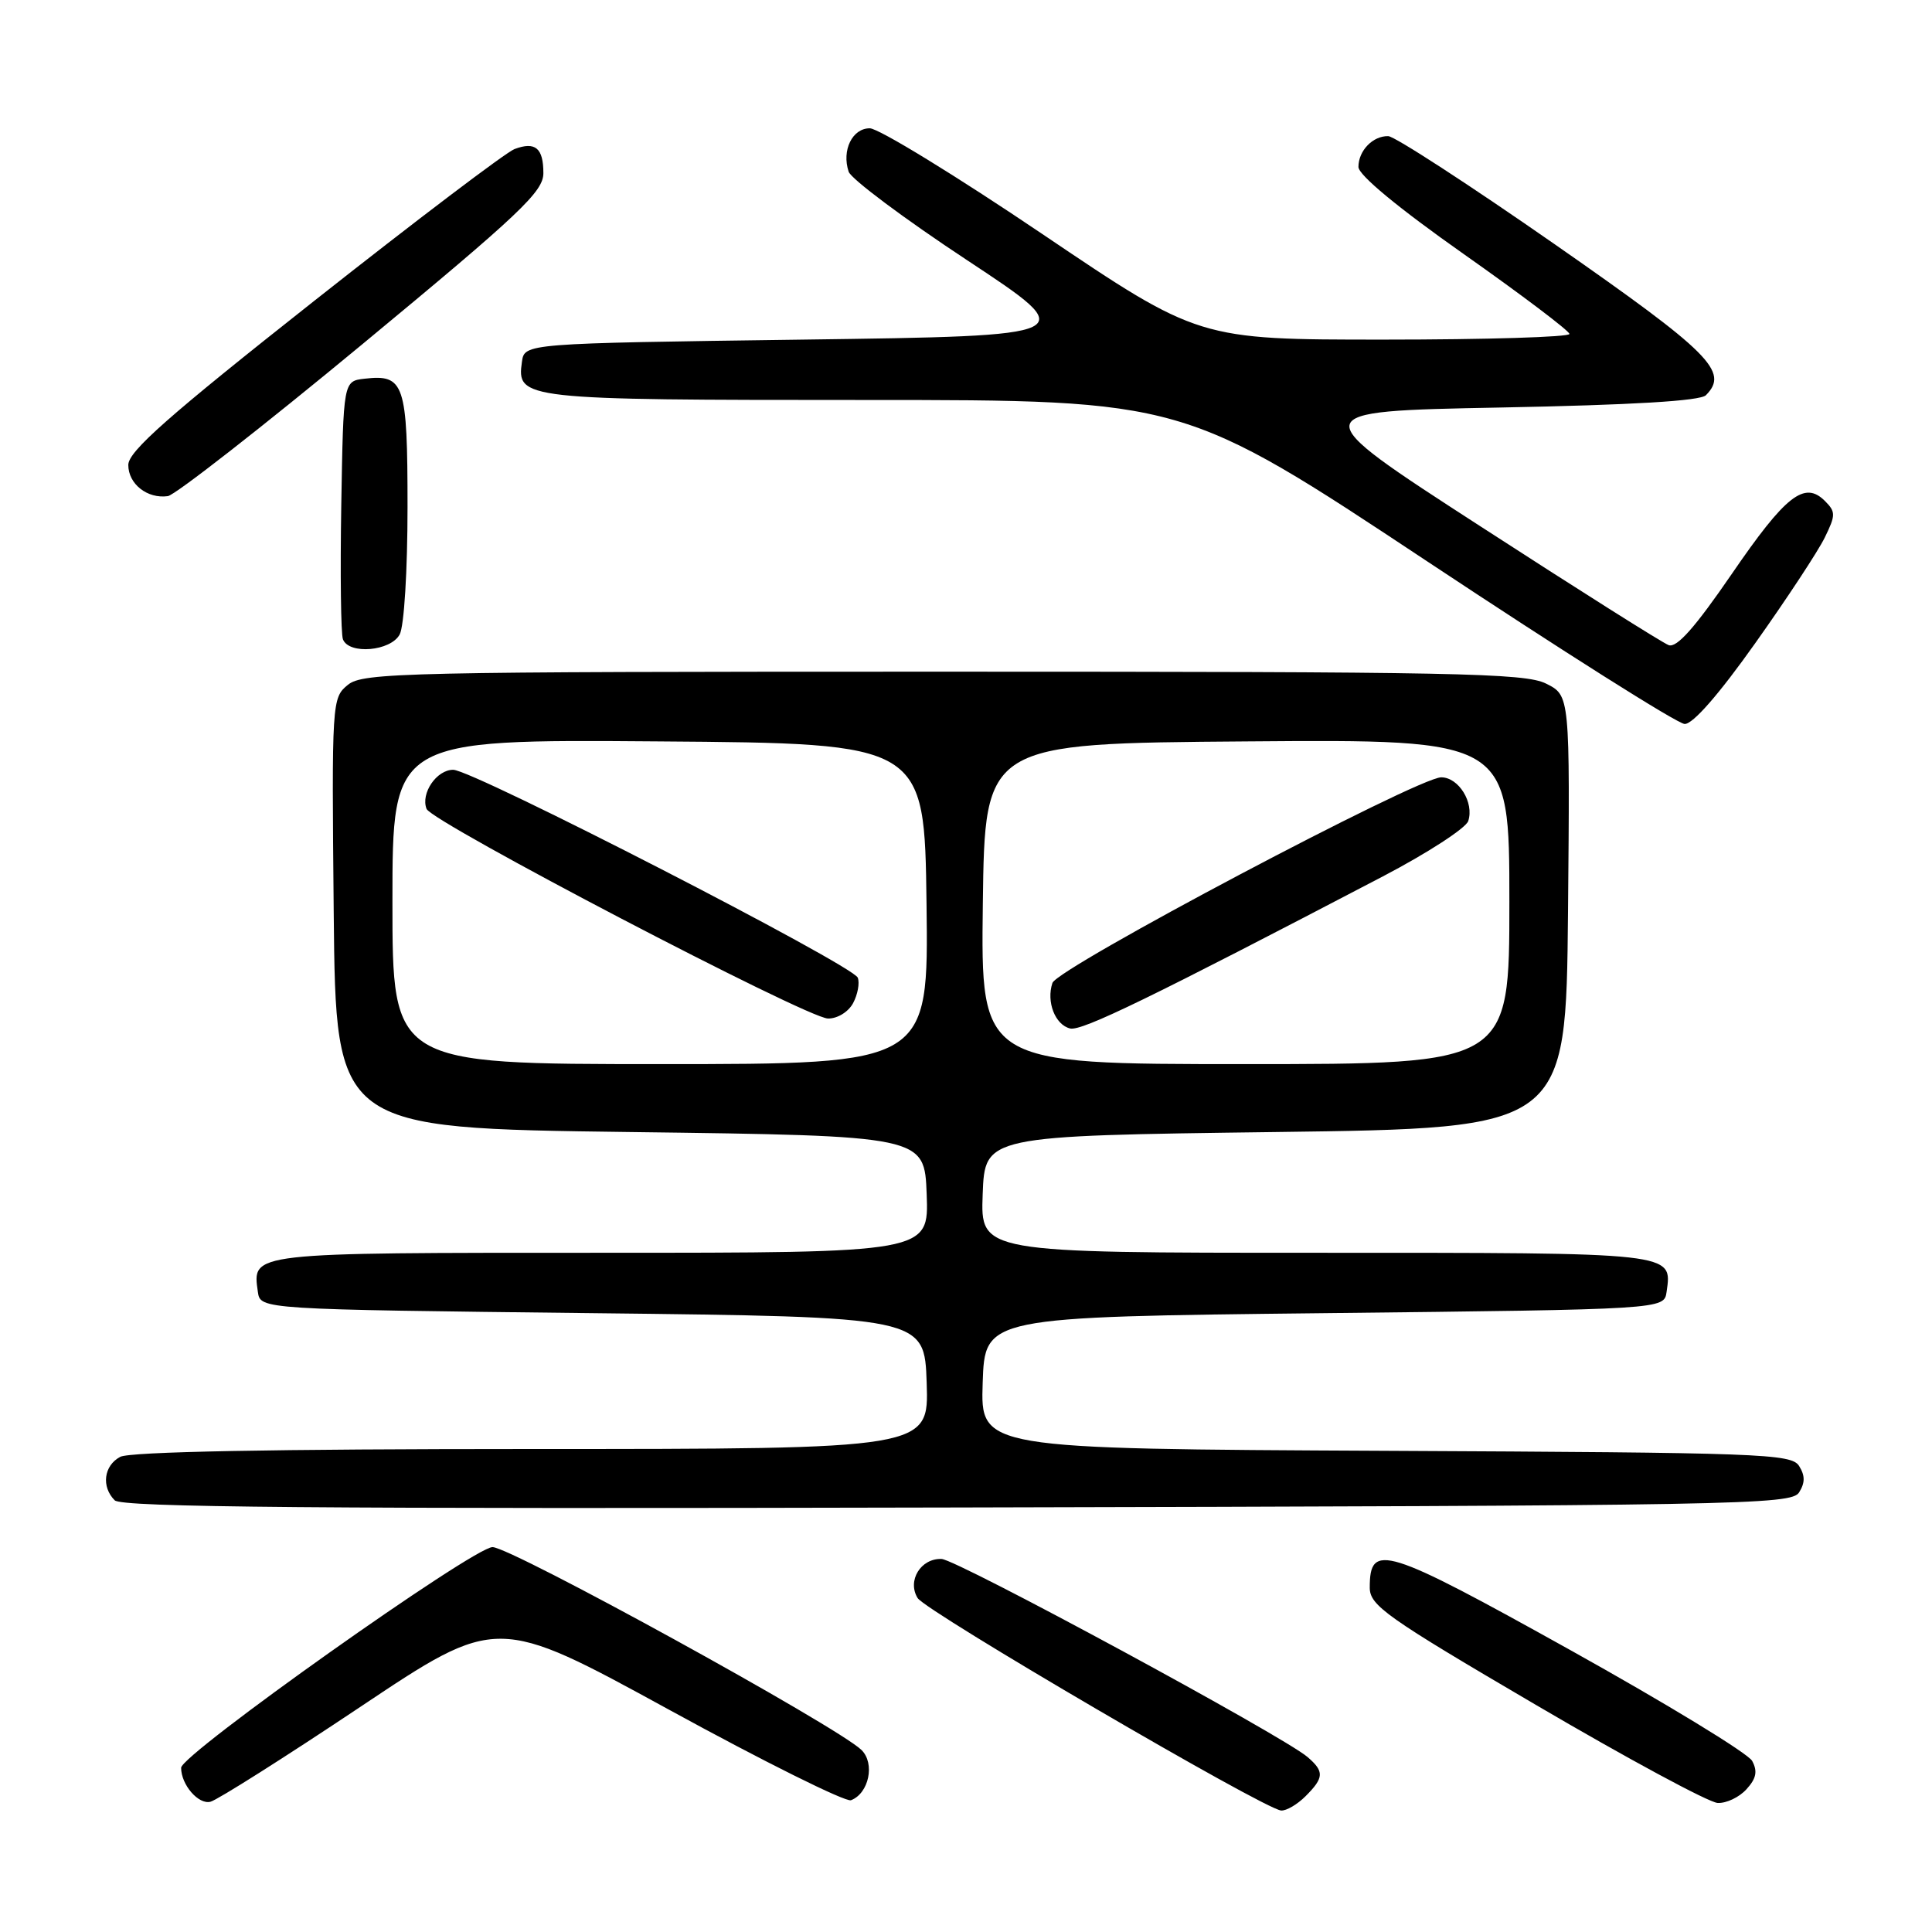 <?xml version="1.0" encoding="UTF-8" standalone="no"?>
<!DOCTYPE svg PUBLIC "-//W3C//DTD SVG 1.1//EN" "http://www.w3.org/Graphics/SVG/1.1/DTD/svg11.dtd" >
<svg xmlns="http://www.w3.org/2000/svg" xmlns:xlink="http://www.w3.org/1999/xlink" version="1.1" viewBox="0 0 256 256">
 <g >
 <path fill="currentColor"
d=" M 173.00 238.00 C 175.45 235.55 175.49 234.73 173.25 232.81 C 170.02 230.03 126.78 206.63 124.76 206.57 C 122.00 206.47 120.18 209.46 121.59 211.75 C 122.71 213.54 167.50 239.73 169.75 239.90 C 170.44 239.96 171.90 239.10 173.00 238.00 Z  M 47.73 226.18 C 65.85 214.07 65.85 214.07 88.66 226.55 C 101.20 233.42 112.05 238.81 112.76 238.54 C 115.14 237.63 115.97 233.66 114.15 231.88 C 111.01 228.80 67.72 205.00 65.26 205.00 C 62.75 205.00 24.00 232.46 24.00 234.24 C 24.00 236.49 26.30 239.15 27.89 238.74 C 28.83 238.49 37.76 232.84 47.73 226.18 Z  M 231.42 237.08 C 232.72 235.66 232.91 234.70 232.17 233.33 C 231.62 232.32 220.73 225.69 207.96 218.58 C 183.48 204.96 181.50 204.35 181.50 210.36 C 181.50 212.74 183.64 214.26 203.50 225.90 C 215.60 233.00 226.44 238.85 227.60 238.90 C 228.75 238.96 230.47 238.14 231.42 237.08 Z  M 238.39 197.75 C 239.19 196.47 239.19 195.53 238.39 194.25 C 237.36 192.62 233.47 192.48 183.60 192.24 C 129.92 191.98 129.92 191.98 130.21 183.24 C 130.50 174.50 130.50 174.50 175.50 174.00 C 220.50 173.50 220.50 173.50 220.83 171.19 C 221.57 165.92 222.26 166.00 174.34 166.00 C 129.92 166.00 129.92 166.00 130.21 158.25 C 130.50 150.50 130.50 150.50 169.00 150.00 C 207.50 149.50 207.50 149.50 207.77 120.83 C 208.03 92.16 208.03 92.16 204.86 90.58 C 202.06 89.18 192.91 89.00 124.96 89.00 C 53.36 89.00 48.08 89.12 46.09 90.75 C 43.98 92.47 43.95 92.94 44.22 121.00 C 44.50 149.50 44.50 149.50 83.50 150.00 C 122.50 150.50 122.50 150.50 122.79 158.25 C 123.08 166.00 123.08 166.00 79.66 166.00 C 32.82 166.00 33.43 165.93 34.17 171.19 C 34.50 173.50 34.50 173.50 78.50 174.00 C 122.50 174.50 122.50 174.50 122.79 183.25 C 123.08 192.00 123.08 192.00 70.47 192.00 C 36.12 192.00 17.20 192.36 15.93 193.04 C 13.75 194.20 13.40 197.00 15.20 198.80 C 16.13 199.73 41.78 199.95 126.85 199.75 C 230.78 199.51 237.35 199.40 238.39 197.75 Z  M 232.56 85.25 C 236.76 79.34 240.91 73.03 241.79 71.23 C 243.25 68.25 243.25 67.82 241.81 66.38 C 239.10 63.67 236.61 65.63 229.47 76.05 C 224.59 83.16 222.17 85.90 221.10 85.48 C 220.27 85.17 209.02 78.07 196.10 69.70 C 172.61 54.50 172.61 54.50 198.76 54.00 C 216.30 53.66 225.28 53.13 226.04 52.37 C 229.15 49.24 226.65 46.75 206.00 32.36 C 194.72 24.51 184.80 18.06 183.95 18.04 C 181.92 17.99 180.00 19.96 180.00 22.12 C 180.00 23.19 185.24 27.53 193.96 33.67 C 201.64 39.08 207.94 43.84 207.96 44.25 C 207.98 44.66 196.94 45.00 183.42 45.00 C 158.84 45.00 158.84 45.00 138.10 31.00 C 126.70 23.30 116.41 17.00 115.25 17.00 C 112.93 17.00 111.51 19.92 112.45 22.75 C 112.77 23.71 119.84 29.00 128.18 34.50 C 143.32 44.50 143.32 44.50 106.41 45.00 C 69.50 45.50 69.50 45.50 69.16 47.94 C 68.45 52.92 69.14 53.00 114.62 53.00 C 156.86 53.00 156.86 53.00 189.18 74.43 C 206.96 86.22 222.27 95.90 223.22 95.93 C 224.30 95.98 227.76 92.02 232.56 85.25 Z  M 52.96 84.07 C 53.55 82.98 54.00 75.58 54.00 67.19 C 54.00 50.82 53.58 49.57 48.31 50.18 C 45.50 50.50 45.50 50.50 45.22 66.96 C 45.07 76.02 45.17 84.00 45.44 84.71 C 46.23 86.77 51.77 86.29 52.96 84.07 Z  M 47.99 45.63 C 68.97 28.27 72.00 25.40 72.00 22.94 C 72.00 19.61 70.93 18.72 68.18 19.75 C 67.07 20.16 55.10 29.23 41.58 39.91 C 22.27 55.16 17.00 59.81 17.00 61.61 C 17.00 64.13 19.52 66.12 22.24 65.74 C 23.19 65.61 34.78 56.56 47.99 45.63 Z  M 52.00 119.49 C 52.00 97.97 52.00 97.97 87.25 98.24 C 122.50 98.50 122.50 98.50 122.77 119.75 C 123.04 141.00 123.04 141.00 87.52 141.00 C 52.00 141.00 52.00 141.00 52.00 119.49 Z  M 113.04 132.92 C 113.65 131.78 113.93 130.26 113.66 129.55 C 113.01 127.88 62.66 102.00 60.05 102.00 C 57.85 102.00 55.72 105.12 56.52 107.18 C 57.21 108.95 106.90 134.91 109.71 134.96 C 110.96 134.98 112.41 134.09 113.04 132.92 Z  M 130.23 119.75 C 130.50 98.50 130.50 98.50 165.25 98.24 C 200.00 97.97 200.00 97.97 200.00 119.49 C 200.00 141.00 200.00 141.00 164.98 141.00 C 129.96 141.00 129.96 141.00 130.23 119.75 Z  M 183.25 116.12 C 189.16 113.03 194.24 109.73 194.55 108.79 C 195.35 106.35 193.28 103.00 190.97 103.00 C 187.87 103.00 140.10 128.26 139.45 130.25 C 138.62 132.75 139.81 135.80 141.80 136.28 C 143.35 136.65 152.43 132.23 183.25 116.12 Z "/>
</g>
</svg>